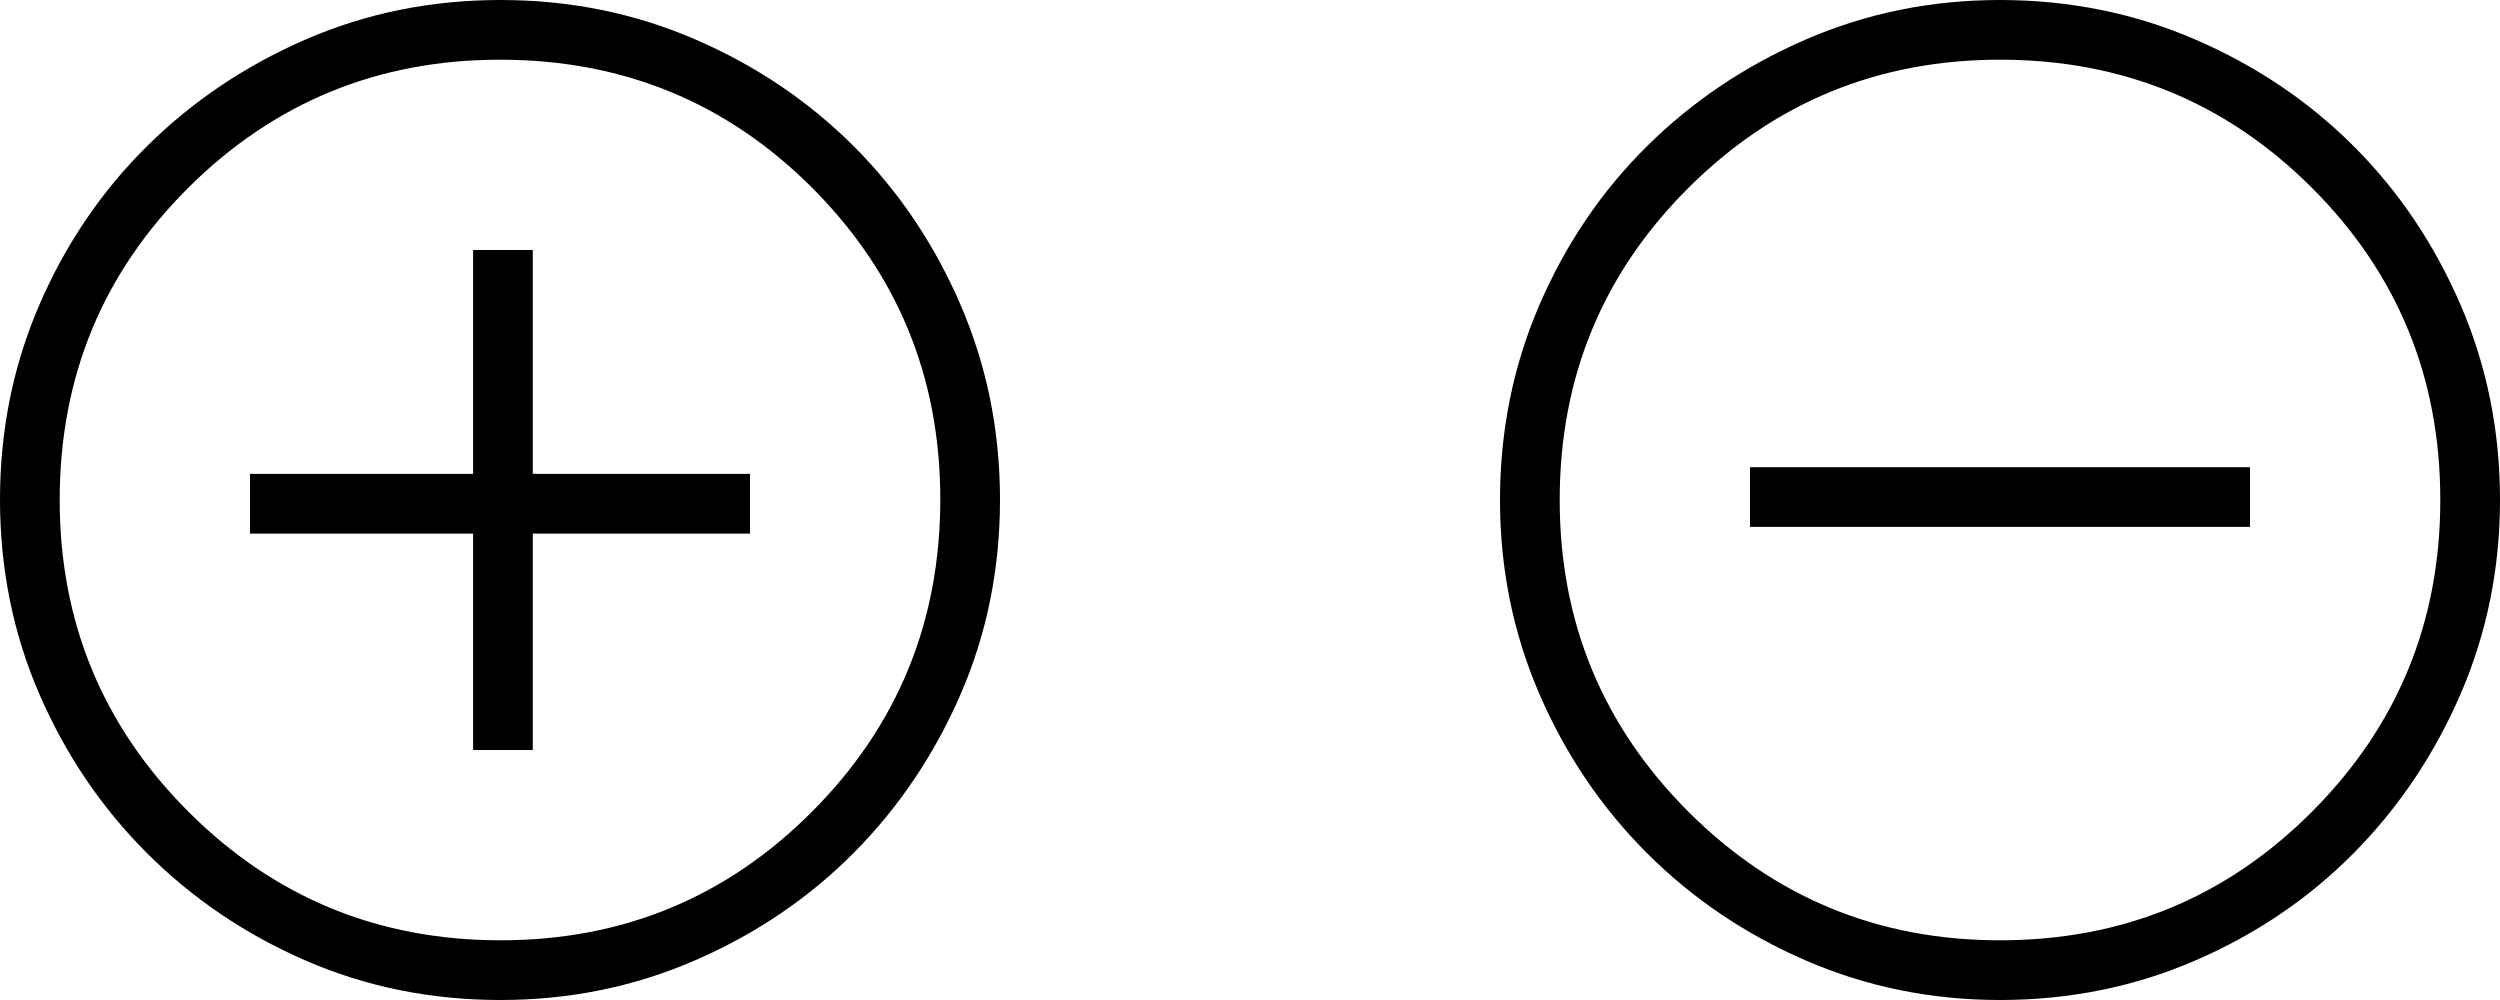 <svg width="50" height="20" viewBox="0 0 50 20" fill="none" xmlns="http://www.w3.org/2000/svg">
<path d="M9.462 15H10.656V10.672H15V9.478H10.656V5H9.462V9.478H5V10.672H9.462V15ZM10.009 20C8.624 20 7.326 19.738 6.117 19.213C4.907 18.688 3.848 17.971 2.939 17.062C2.03 16.154 1.313 15.094 0.788 13.884C0.263 12.674 0 11.375 0 9.989C0 8.609 0.262 7.312 0.787 6.097C1.312 4.883 2.029 3.826 2.938 2.926C3.846 2.026 4.906 1.313 6.116 0.788C7.326 0.263 8.625 0 10.011 0C11.391 0 12.688 0.262 13.903 0.787C15.117 1.312 16.174 2.025 17.074 2.924C17.974 3.824 18.687 4.882 19.212 6.099C19.737 7.315 20 8.613 20 9.991C20 11.376 19.738 12.674 19.213 13.883C18.688 15.093 17.975 16.15 17.076 17.056C16.176 17.962 15.117 18.679 13.901 19.207C12.685 19.736 11.387 20 10.009 20ZM10.013 18.806C12.455 18.806 14.531 17.948 16.241 16.233C17.951 14.518 18.806 12.436 18.806 9.987C18.806 7.545 17.952 5.469 16.246 3.759C14.539 2.049 12.457 1.194 10 1.194C7.56 1.194 5.482 2.048 3.767 3.754C2.052 5.461 1.194 7.543 1.194 10C1.194 12.44 2.052 14.518 3.767 16.233C5.482 17.948 7.564 18.806 10.013 18.806Z" fill="black"/>
<path d="M35 10.538H45V9.344H35V10.538ZM40.002 20C38.63 20 37.337 19.738 36.123 19.213C34.909 18.688 33.848 17.971 32.939 17.062C32.03 16.154 31.313 15.093 30.788 13.88C30.263 12.667 30 11.374 30 10.002C30 8.619 30.262 7.319 30.787 6.102C31.312 4.885 32.029 3.826 32.938 2.926C33.846 2.026 34.907 1.313 36.12 0.788C37.333 0.263 38.626 0 39.998 0C41.381 0 42.681 0.262 43.898 0.787C45.115 1.312 46.174 2.025 47.074 2.924C47.974 3.824 48.687 4.882 49.212 6.099C49.737 7.315 50 8.615 50 9.998C50 11.37 49.737 12.664 49.213 13.877C48.688 15.091 47.975 16.152 47.075 17.061C46.176 17.97 45.117 18.687 43.901 19.212C42.685 19.737 41.385 20 40.002 20ZM40 18.806C42.451 18.806 44.531 17.948 46.241 16.233C47.951 14.518 48.806 12.44 48.806 10C48.806 7.549 47.951 5.469 46.241 3.759C44.531 2.049 42.451 1.194 40 1.194C37.56 1.194 35.482 2.049 33.767 3.759C32.052 5.469 31.194 7.549 31.194 10C31.194 12.44 32.052 14.518 33.767 16.233C35.482 17.948 37.56 18.806 40 18.806Z" fill="black"/>
</svg>
